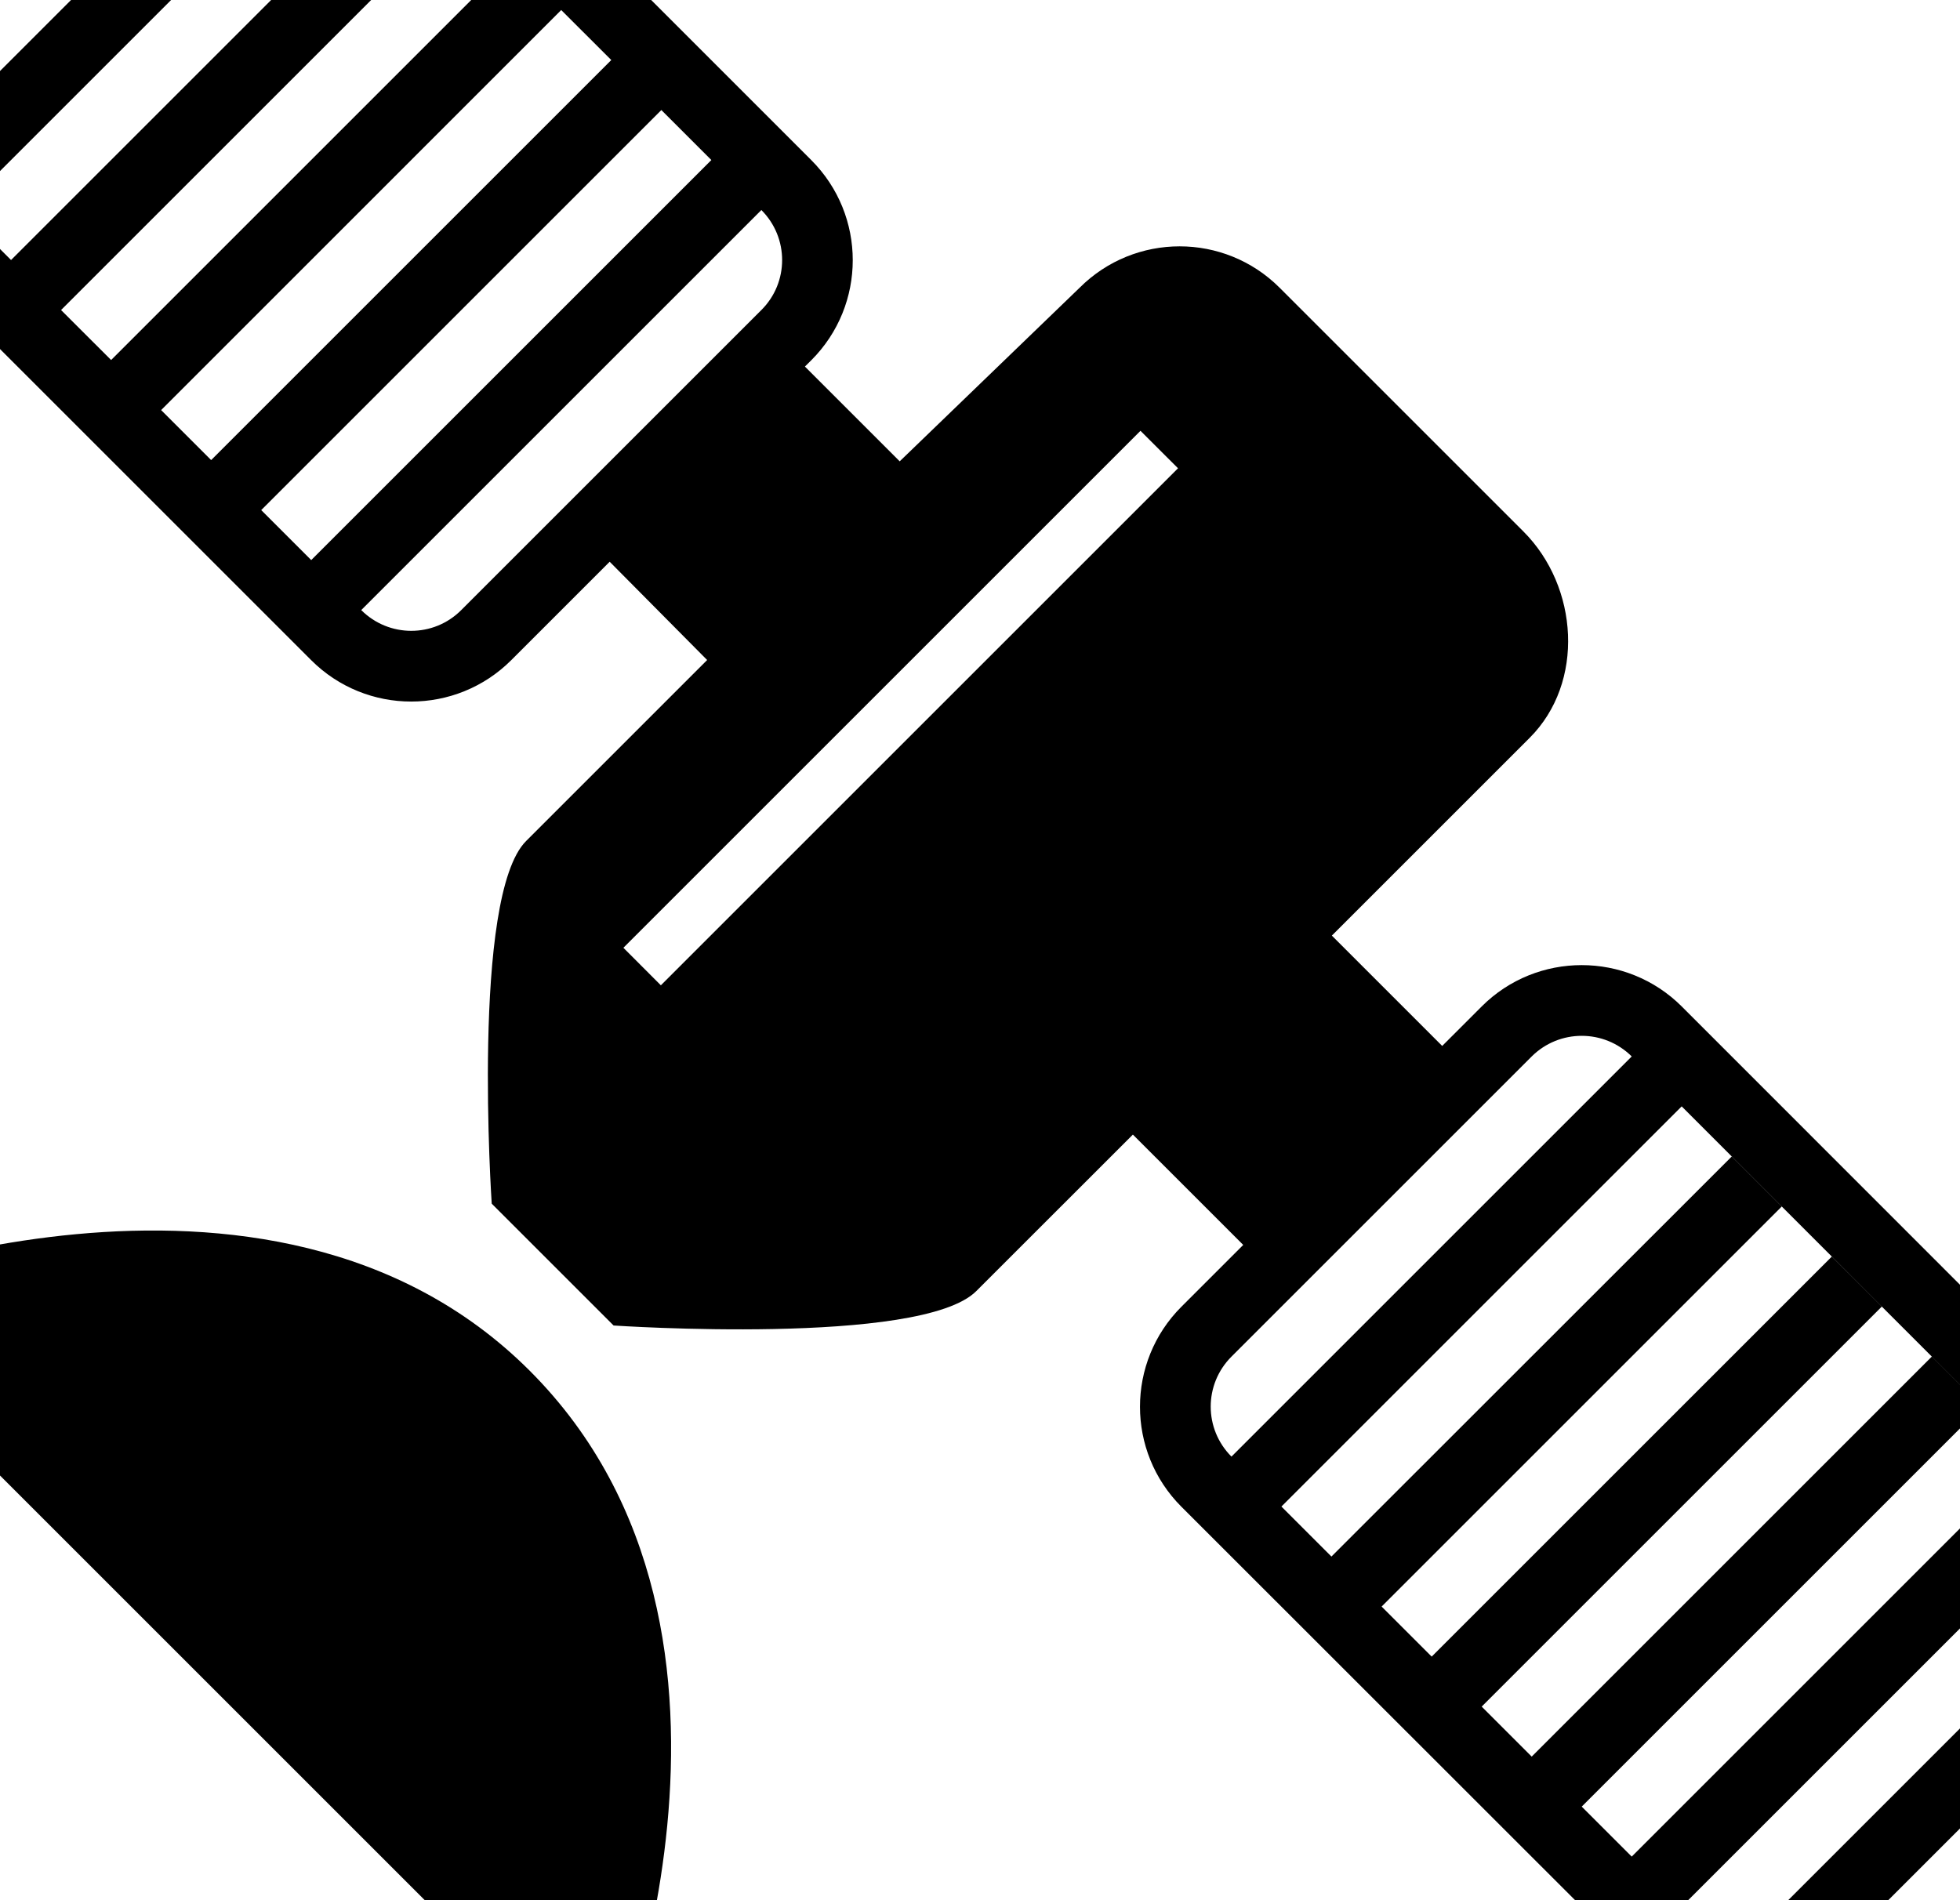 <!-- Generated by IcoMoon.io -->
<svg version="1.1" xmlns="http://www.w3.org/2000/svg" width="33" height="32" viewBox="0 0 33 32">
<title>satellite</title>
<path d="M-3.056 21.792l13.264 13.264c0 0 3.167-7.516-1.29-11.973-4.408-4.408-11.974-1.291-11.974-1.291zM32.525 22.846l-6.736 6.736 0.842 0.842 6.736-6.736-0.842-0.842zM35.893 24.53l-7.578-7.581c-0.93-0.928-2.44-0.928-3.368 0l-0.665 0.665-1.858-1.858 3.331-3.331c0.93-0.93 0.825-2.544-0.105-3.474l-4.105-4.105c-0.93-0.93-2.438-0.93-3.368 0l-3.029 2.923-1.596-1.596 0.108-0.107c0.93-0.93 0.93-2.439 0-3.369l-7.579-7.581c-0.93-0.93-2.438-0.93-3.369 0l-5.052 5.053c-0.93 0.93-0.93 2.439 0 3.369l7.579 7.579c0.93 0.93 2.438 0.93 3.369 0l1.657-1.657 1.641 1.655-3.048 3.048c-0.93 0.93-0.579 6.107-0.579 6.107l2.052 2.052c0 0 5.176 0.351 6.106-0.579l2.637-2.636 1.858 1.858-1.041 1.041c-0.93 0.93-0.93 2.438 0 3.368l7.581 7.578c0.93 0.93 2.438 0.93 3.368 0l5.052-5.052c0.93-0.934 0.93-2.441 0-3.372zM-1.498 1.010l5.053-5.053c0.464-0.466 1.218-0.466 1.684 0l-6.737 6.737c-0.466-0.464-0.466-1.22 0-1.684zM-0.656 3.537l6.737-6.737 0.842 0.842-6.737 6.737-0.842-0.842zM1.028 5.221l6.737-6.737 0.842 0.843-6.736 6.736-0.843-0.842zM2.713 6.906l6.736-6.737 0.843 0.842-6.737 6.737-0.842-0.842zM4.398 8.59l6.737-6.737 0.842 0.842-6.737 6.737-0.842-0.842zM7.766 10.274c-0.464 0.466-1.218 0.466-1.684 0l6.737-6.737c0.466 0.466 0.466 1.22 0 1.684l-5.053 5.053zM11.127 16.593l-0.631-0.632 8.706-8.706 0.632 0.631-8.707 8.707zM20.734 22.846l5.055-5.055c0.466-0.463 1.218-0.463 1.684 0l-6.739 6.739c-0.466-0.466-0.466-1.218 0-1.684zM35.051 27.056l-5.052 5.052c-0.466 0.466-1.218 0.466-1.684 0l-5.053-5.053 6.736-6.736-0.842-0.842-6.739 6.736-0.842-0.842 6.739-6.739 6.736 6.739c0.467 0.467 0.467 1.221 0.001 1.685zM34.209 24.53l-6.736 6.736 0.842 0.842 6.736-6.736-0.842-0.842zM30.841 21.162l-6.736 6.736 0.842 0.842 6.736-6.736-0.842-0.842z"></path>
</svg>
